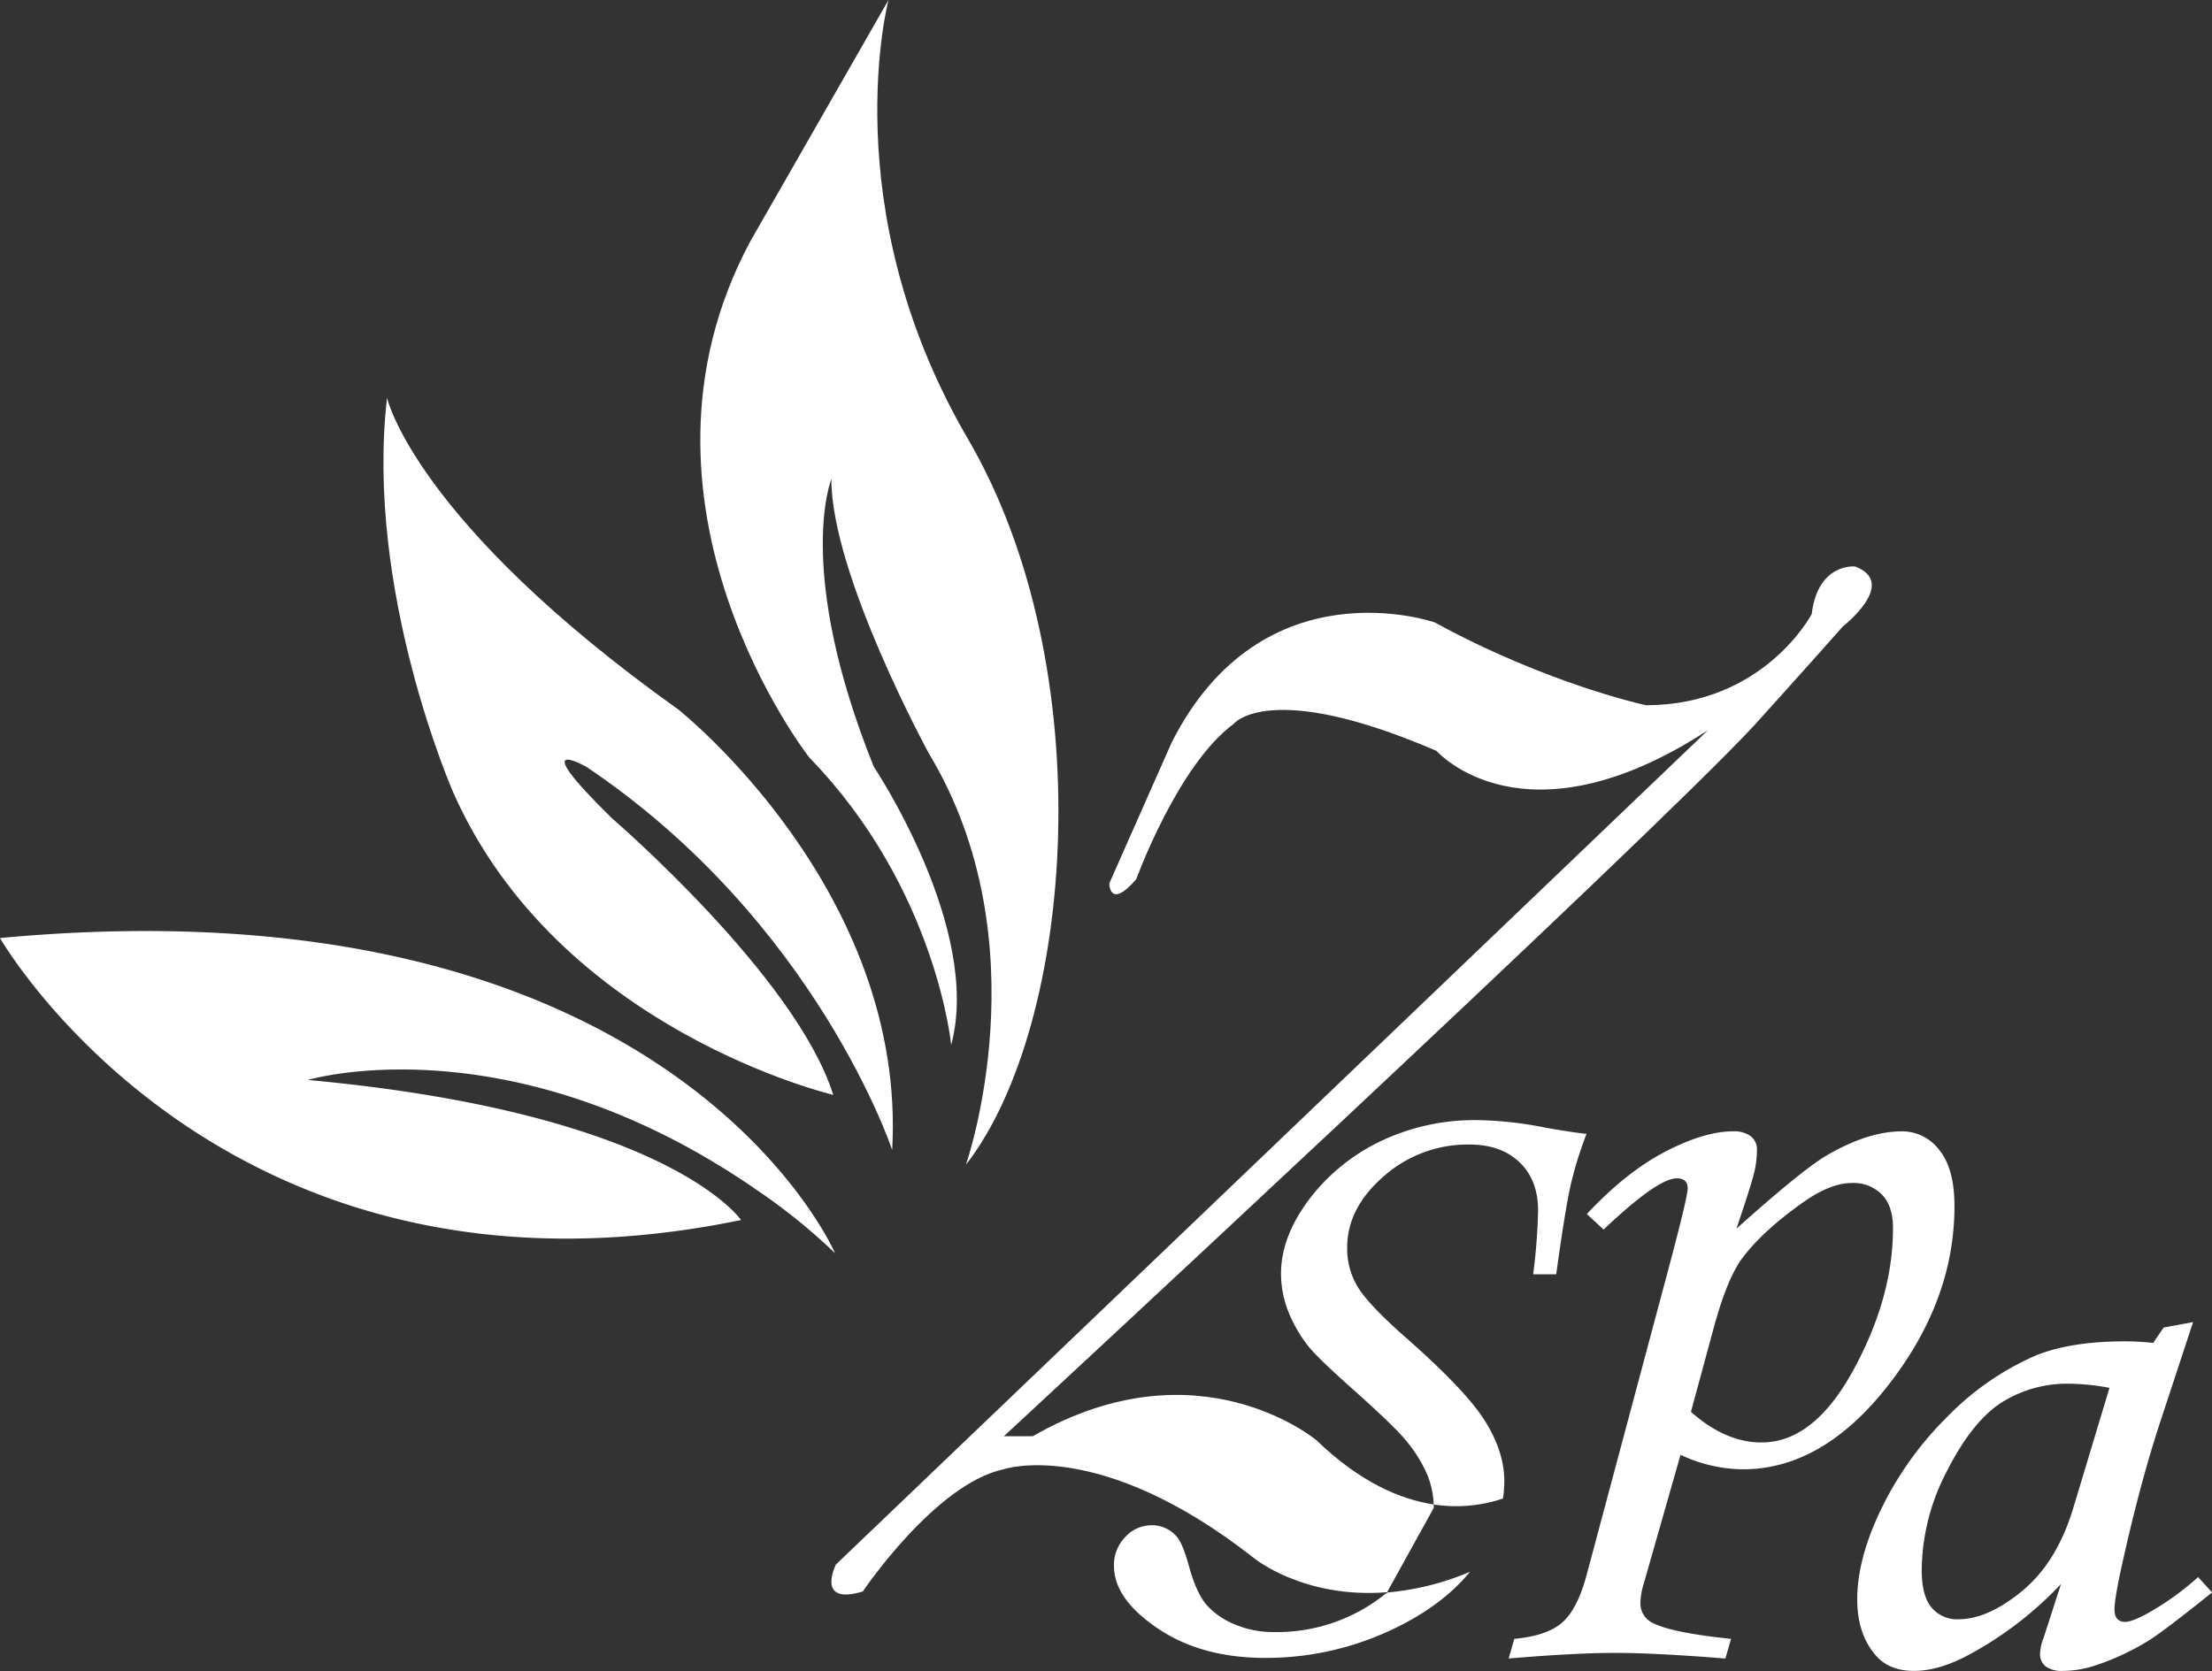<svg xmlns="http://www.w3.org/2000/svg" viewBox="0 0 535.71 404.81"><rect x="0" y="0" width="535.71" height="404.81" fill="#333333" stroke="none"/><defs><style>.cls-1{fill:#fff;}</style></defs><g id="Layer_2" data-name="Layer 2"><g id="Layer_1-2" data-name="Layer 1"><path class="cls-1" d="M215.18,0S202,49.73,233.69,105.06c.22.4.45.79.69,1.19,32.58,55.81,25.89,142-.45,175.9,0,0,18.75-53.57-8.93-99.56,0,0-23.66-43.3-23.66-66.52,0,0-8.93,21.88,10.27,69.65,0,0,26.33,39.28,18.75,67.41,0,0-3.57-37.95-34.38-69.65,0,0-48.21-61.6-14.28-125Z"/><path class="cls-1" d="M93.75,96.43s6.7,29.91,70.54,75.45c0,0,55.35,43.75,51.78,106.69,0,0-18.3-55.35-74.11-92.85,0,0-15.17-8.49,6.25,12.5,0,0,44.65,38.39,53.58,67,0,0-66.52-15.62-92-73.21,0,0-21.43-48.67-16.07-95.54"/><path class="cls-1" d="M202.23,303.57S162.94,212.06,0,227.23c0,0,54,94.2,179.47,68.31,0,0-17.42-25.89-104.92-33.93,0,0,49.11-14.73,108.93,26.79a142.9,142.9,0,0,1,18.75,15.17"/><path class="cls-1" d="M388.4,297.87l-4.1-3.78q9.58-10.24,19.07-15.15t16.44-4.89a6.7,6.7,0,0,1,4.16,1.17,4,4,0,0,1,1.53,3.4,23.4,23.4,0,0,1-.69,5.54q-.68,2.85-4.27,13.47,16.11-14.43,22-17.83,9.9-5.74,18.11-5.75a11.29,11.29,0,0,1,9,4.51q3.69,4.51,3.69,13.63,0,22.76-15.94,43.24t-35.25,20.49A35.94,35.94,0,0,1,407,352.41l-8.87,31.07a17.13,17.13,0,0,0-.84,4.64,5.21,5.21,0,0,0,2.94,5q4.5,2.37,19,3.88l-1.37,4.76q-17-1.36-26.61-1.36-10,0-25.88,1.36l1.37-4.76q8-.75,11.65-4t5.86-11.46l19.1-71.45q5.37-20,5.38-22.21c0-1.63-.89-2.44-2.64-2.44q-4.63,0-17.69,12.38m21.12,44.18q8.34,7.43,17.12,7.42,12.67,0,22.25-17.6t9.56-34.34q0-5.36-2.7-8.13a9.66,9.66,0,0,0-7.25-2.78q-5.08,0-11.44,4.42-9.84,6.87-15,13.64-3.72,4.9-7,16.94Z"/><path class="cls-1" d="M524,321.58l7.13-1.32-7.84,23.83q-4.71,14.24-8.89,32.79-2.31,10.08-2.3,13c0,2,.87,3,2.6,3,1.1,0,2.87-.68,5.29-2a67.69,67.69,0,0,0,12.36-8.85l3.38,3.73q-12.06,9.66-15.44,11.7a61,61,0,0,1-12.9,6,25.52,25.52,0,0,1-7.82,1.3,6.68,6.68,0,0,1-4.13-1.08,3.79,3.79,0,0,1-1.37-3.17,11.85,11.85,0,0,1,.84-3.71l4.23-13.1a87.18,87.18,0,0,1-21.52,16.72q-7.68,4.33-14.08,4.34-6.09,0-9.34-3.85c-2.95-3.44-4.41-7.94-4.41-13.51q0-9.93,5.94-22.13a81.29,81.29,0,0,1,15.94-22.14,67.57,67.57,0,0,1,21.05-14.64q8.54-3.57,21.9-3.56a61.35,61.35,0,0,1,6.84.38Zm-13.12,14.61a56.41,56.41,0,0,0-9.62-1,29.81,29.81,0,0,0-16.61,4.61q-7.08,4.62-13.16,16.6a52.42,52.42,0,0,0-6.08,23.92q0,6.34,2.43,9.14a8,8,0,0,0,6.34,2.8q7.3,0,15.65-6.95t12.28-20Z"/><path class="cls-1" d="M347.24,365.26c0-.27,0-.55,0-.82-8.14-1.23-17.89-5.4-28.39-15.53,0,0-28.59-24.08-68.72-1h-7s156-144.47,181.59-172.06c0,0,14.05-15.55,21.57-24.08,0,0,13.55-10.53,3-14.54,0,0-9-1-10.53,11.53,0,0-11.54,22.07-40.13,22.07,0,0-23.58-5-51.17-20.06,0,0-41.63-14.55-63.7,29.09L268.65,214s0,6.51,6.52-1c0,0,10-27.59,23.57-37.62,0,0,8.53-11,49.17,6.52,0,0,21.06,24.08,65.71-5L202.43,379s-5,10,6.52,6.52c0,0,17.56-26.09,34.11-29.6,0,0,23.08-8,60.7,21.57,0,0,12,9.83,32.17,8.21"/><path class="cls-1" d="M364,363a29.75,29.75,0,0,0,.32-4.22q0-7.16-4.77-14.71t-20.06-20.92q-8.36-7.46-10.8-11.62a18.08,18.08,0,0,1-2.43-9.3q0-9.58,8.85-17.28a30.7,30.7,0,0,1,20.75-7.7q7.67,0,12.16,4.31t4.48,11.75a144.43,144.43,0,0,1-1.19,15.37h5.58q2.29-16.56,3.62-22.13a92.61,92.61,0,0,1,3.72-11.87c-2.75-.32-6-.82-9.74-1.48A90.49,90.49,0,0,0,358,271.34a52.86,52.86,0,0,0-24,5.28,47.37,47.37,0,0,0-17.16,14.2q-6.6,8.93-6.6,17.74a25.24,25.24,0,0,0,1.62,8.77,33.59,33.59,0,0,0,5,8.78q2.39,3,11.58,11.14,9.32,8.34,12,11.63a33.79,33.79,0,0,1,5.36,8.68,21.56,21.56,0,0,1,1.42,6.88A35.53,35.53,0,0,0,364,363"/><path class="cls-1" d="M335.64,386a41.85,41.85,0,0,1-27.08,9.35,24.08,24.08,0,0,1-9.58-1.88,18.33,18.33,0,0,1-6.89-4.84q-2.47-3-4.22-9.54-1.51-5.42-3-7a7.81,7.81,0,0,0-6-2.61,8.61,8.61,0,0,0-6.32,2.81,9.67,9.67,0,0,0-2.76,7.06q0,7.95,10.57,15.1t26,7.16a71.32,71.32,0,0,0,29.65-6.34q12.87-5.82,20-14.52a65.72,65.72,0,0,1-19.93,5,3.47,3.47,0,0,1-.29.25"/></g></g></svg>